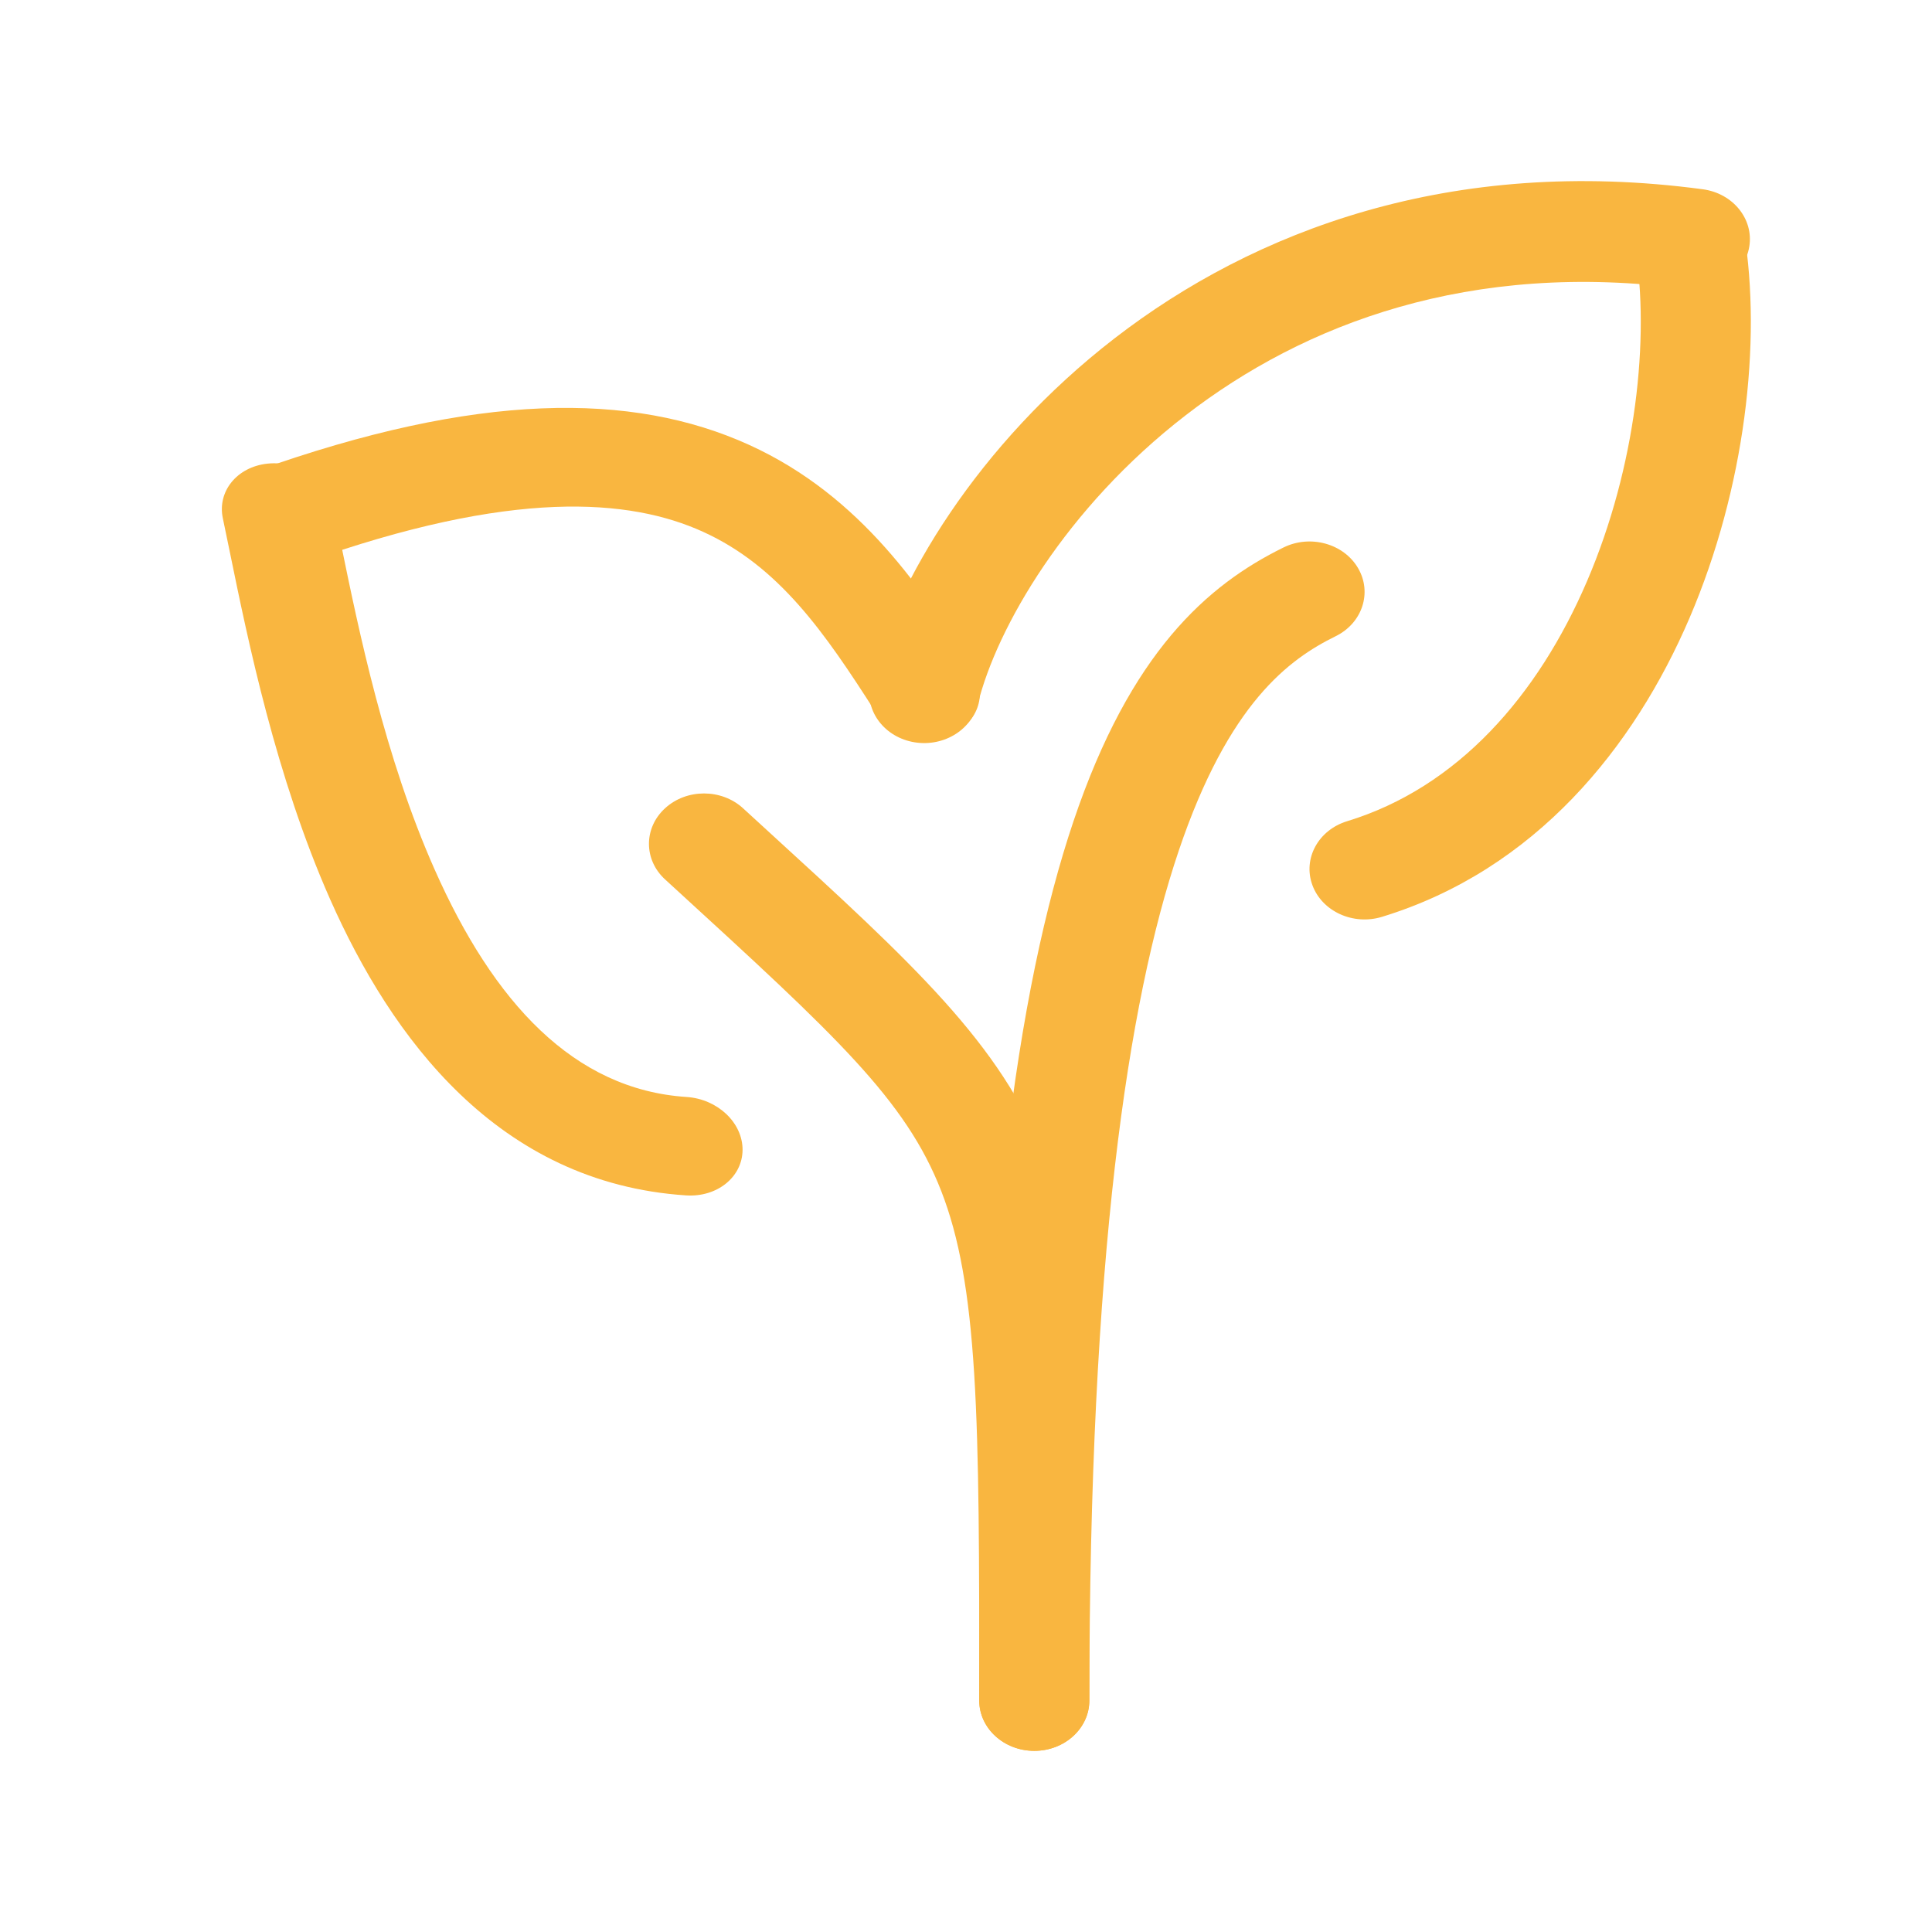 <svg width="34" height="34" viewBox="0 0 34 34" fill="none" xmlns="http://www.w3.org/2000/svg">
<path fill-rule="evenodd" clip-rule="evenodd" d="M11.705 14.223C12.083 13.877 12.696 13.877 13.075 14.223C13.216 14.352 13.354 14.479 13.49 14.603C16.078 16.969 17.611 18.37 18.387 20.36C18.796 21.407 18.985 22.579 19.078 24.078C19.17 25.566 19.17 27.438 19.17 29.896V29.926C19.17 30.415 18.737 30.812 18.202 30.812C17.667 30.812 17.233 30.415 17.233 29.926C17.233 27.432 17.233 25.611 17.144 24.178C17.055 22.751 16.881 21.772 16.563 20.957C15.936 19.351 14.713 18.231 11.837 15.598C11.793 15.558 11.749 15.518 11.705 15.477C11.326 15.131 11.326 14.569 11.705 14.223Z" fill="#F9B640"/>
<path fill-rule="evenodd" clip-rule="evenodd" d="M23.899 9.997C24.152 10.428 23.975 10.966 23.504 11.197C22.69 11.598 21.623 12.365 20.742 14.977C19.843 17.643 19.171 22.15 19.171 29.926C19.171 30.415 18.737 30.812 18.202 30.812C17.667 30.812 17.233 30.415 17.233 29.926C17.233 22.094 17.906 17.376 18.891 14.454C19.894 11.477 21.249 10.293 22.587 9.635C23.058 9.403 23.646 9.565 23.899 9.997Z" fill="#F9B640"/>
<path fill-rule="evenodd" clip-rule="evenodd" d="M20.866 7.308C18.753 8.94 17.542 11.046 17.209 12.386C17.091 12.864 16.572 13.163 16.05 13.055C15.528 12.946 15.202 12.471 15.32 11.993C15.751 10.257 17.2 7.819 19.616 5.953C22.066 4.061 25.538 2.736 29.967 3.331C30.496 3.402 30.863 3.853 30.785 4.338C30.707 4.822 30.215 5.157 29.686 5.086C25.872 4.574 22.945 5.702 20.866 7.308Z" fill="#F9B640"/>
<path fill-rule="evenodd" clip-rule="evenodd" d="M29.59 3.332C30.119 3.259 30.612 3.594 30.691 4.078C31.006 6.015 30.712 8.588 29.734 10.873C28.758 13.151 27.023 15.309 24.32 16.135C23.813 16.29 23.264 16.039 23.095 15.574C22.926 15.11 23.2 14.607 23.707 14.452C25.65 13.859 27.063 12.248 27.93 10.226C28.794 8.209 29.037 5.949 28.775 4.339C28.696 3.855 29.061 3.404 29.59 3.332Z" fill="#F9B640"/>
<path fill-rule="evenodd" clip-rule="evenodd" d="M12.373 9.359C13.712 9.968 14.514 11.134 15.402 12.522C15.677 12.952 16.282 13.129 16.754 12.917C17.226 12.705 17.385 12.185 17.11 11.755L17.101 11.741C16.264 10.432 15.18 8.737 13.183 7.829C11.123 6.892 8.389 6.901 4.502 8.289C4.009 8.465 3.801 8.969 4.037 9.415C4.272 9.861 4.862 10.08 5.355 9.904C9.022 8.595 11.089 8.775 12.373 9.359Z" fill="#F9B640"/>
<path fill-rule="evenodd" clip-rule="evenodd" d="M4.709 8.159C4.172 8.215 3.82 8.647 3.922 9.123C3.961 9.307 4.004 9.514 4.05 9.741C4.362 11.264 4.855 13.671 5.811 15.829C6.883 18.246 8.751 20.819 12.075 21.037C12.621 21.072 13.065 20.714 13.068 20.236C13.07 19.758 12.629 19.341 12.083 19.305C10.095 19.175 8.684 17.638 7.648 15.3C6.772 13.325 6.317 11.112 6.001 9.574C5.952 9.339 5.907 9.12 5.865 8.92C5.763 8.443 5.245 8.103 4.709 8.159Z" fill="#F9B640"/>
</svg>

